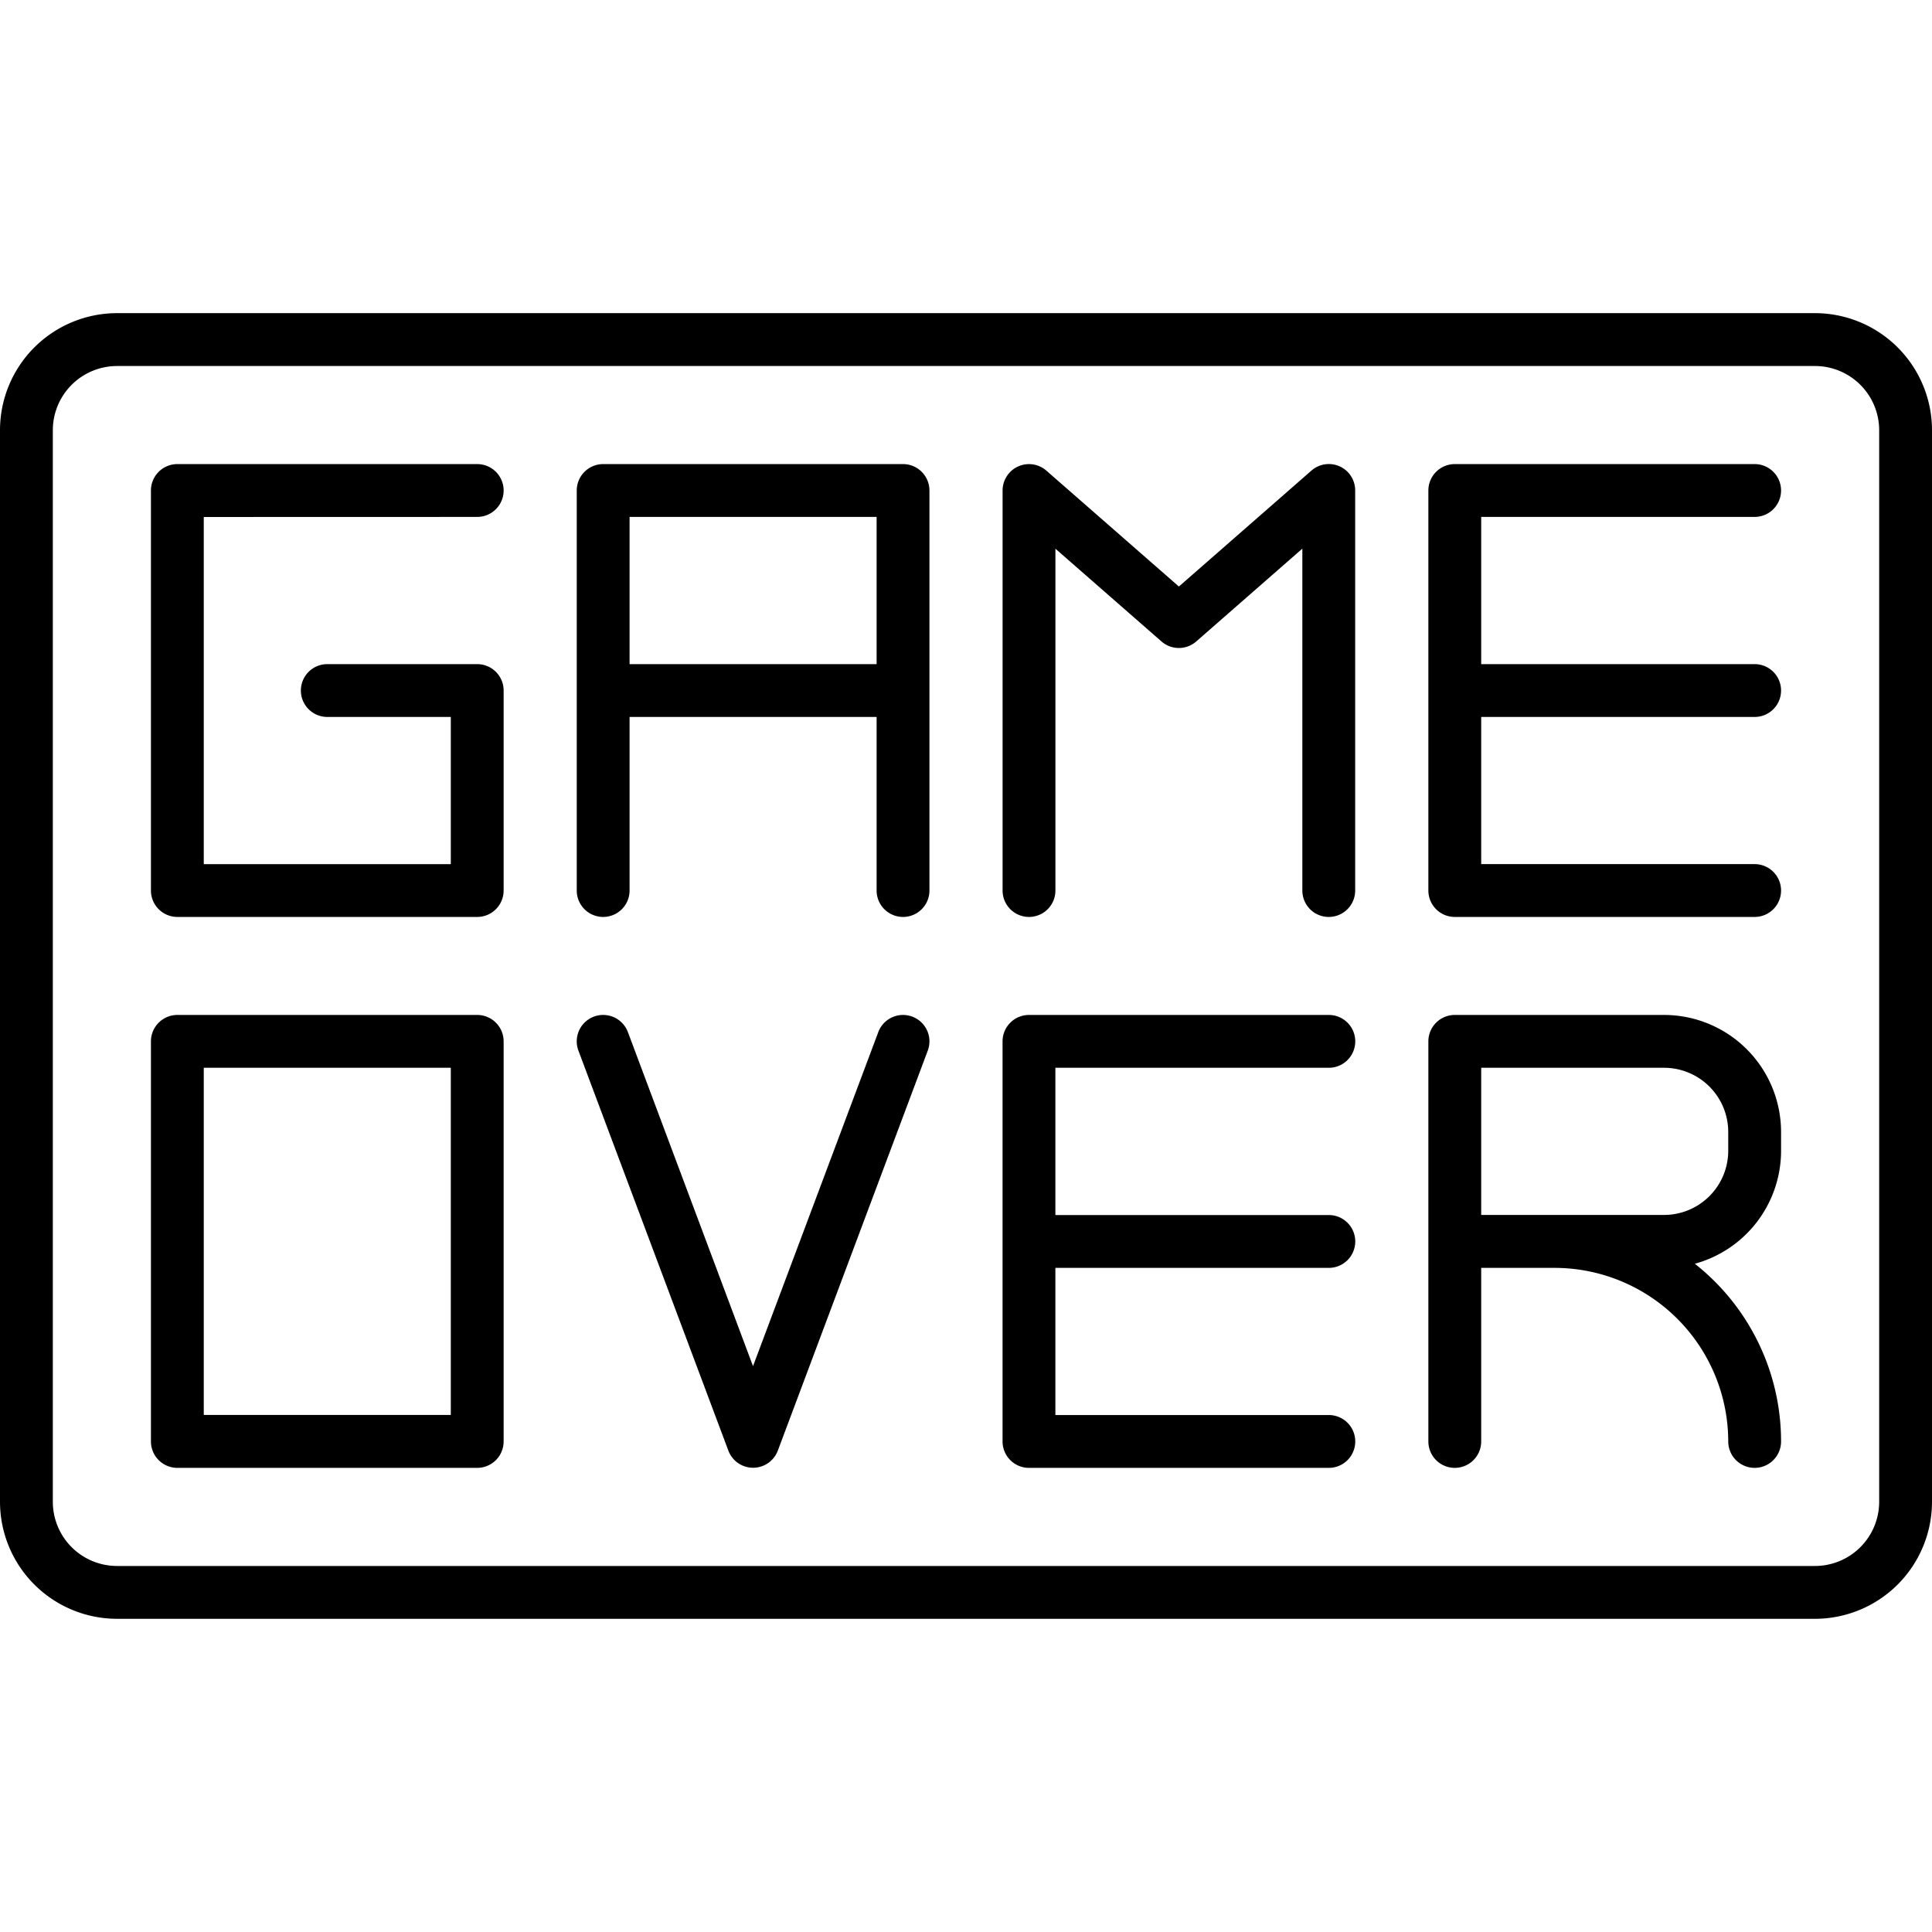<?xml version="1.0"?>
<svg xmlns="http://www.w3.org/2000/svg" width="512" height="512" viewBox="0 0 128 128"><g><path d="M120.25,20.747H7.75A7.759,7.759,0,0,0,0,28.5v71a7.759,7.759,0,0,0,7.75,7.75h112.5A7.759,7.759,0,0,0,128,99.5v-71A7.759,7.759,0,0,0,120.25,20.747ZM124.5,99.5a4.255,4.255,0,0,1-4.25,4.25H7.75A4.255,4.255,0,0,1,3.5,99.5v-71a4.255,4.255,0,0,1,4.25-4.25h112.5a4.255,4.255,0,0,1,4.25,4.25Z"/><path d="M31.617,34.247a1.75,1.75,0,0,0,0-3.5H11.75A1.751,1.751,0,0,0,10,32.5V59a1.751,1.751,0,0,0,1.75,1.75H31.617A1.751,1.751,0,0,0,33.367,59V45.749A1.751,1.751,0,0,0,31.617,44H21.684a1.75,1.75,0,0,0,0,3.5h8.183v9.752H13.5v-23Z"/><path d="M59.828,30.747H39.961a1.751,1.751,0,0,0-1.75,1.75V59a1.75,1.75,0,0,0,3.5,0V47.5H58.078V59a1.75,1.75,0,1,0,3.5,0V32.5A1.751,1.751,0,0,0,59.828,30.747ZM41.711,44V34.247H58.078V44Z"/><path d="M116.25,34.247a1.75,1.75,0,0,0,0-3.5H96.383a1.751,1.751,0,0,0-1.75,1.75V59a1.751,1.751,0,0,0,1.75,1.75H116.25a1.75,1.75,0,0,0,0-3.5H98.133V47.5H116.25a1.75,1.75,0,0,0,0-3.5H98.133V34.247Z"/><path d="M31.617,67.243H11.75A1.751,1.751,0,0,0,10,68.993V95.5a1.751,1.751,0,0,0,1.75,1.75H31.617a1.751,1.751,0,0,0,1.75-1.75v-26.5A1.751,1.751,0,0,0,31.617,67.243Zm-1.75,26.5H13.5v-23H29.867Z"/><path d="M110.25,67.243H96.383a1.751,1.751,0,0,0-1.75,1.75V95.5a1.75,1.75,0,0,0,3.5,0V84H103a11.515,11.515,0,0,1,11.5,11.5,1.75,1.75,0,1,0,3.5,0,14.985,14.985,0,0,0-5.714-11.773A7.763,7.763,0,0,0,118,76.245V74.993A7.759,7.759,0,0,0,110.25,67.243Zm4.25,9a4.255,4.255,0,0,1-4.25,4.25H98.133V70.743H110.25a4.255,4.255,0,0,1,4.25,4.25Z"/><path d="M88.762,30.9a1.751,1.751,0,0,0-1.875.277l-8.782,7.682L69.324,31.18a1.75,1.75,0,0,0-2.9,1.317V59a1.75,1.75,0,1,0,3.5,0V36.353L76.953,42.5a1.749,1.749,0,0,0,2.3,0l7.031-6.151V59a1.75,1.75,0,0,0,3.5,0V32.5A1.749,1.749,0,0,0,88.762,30.9Z"/><path d="M88.039,70.743a1.75,1.75,0,0,0,0-3.5H68.172a1.751,1.751,0,0,0-1.75,1.75V95.5a1.751,1.751,0,0,0,1.75,1.75H88.039a1.75,1.75,0,0,0,0-3.5H69.922V84H88.039a1.75,1.75,0,0,0,0-3.5H69.922V70.743Z"/><path d="M60.442,67.355a1.75,1.75,0,0,0-2.253,1.024l-8.3,22.132L41.6,68.379a1.75,1.75,0,0,0-3.278,1.228l9.934,26.5a1.75,1.75,0,0,0,3.277,0l9.934-26.5A1.749,1.749,0,0,0,60.442,67.355Z"/></g></svg>
